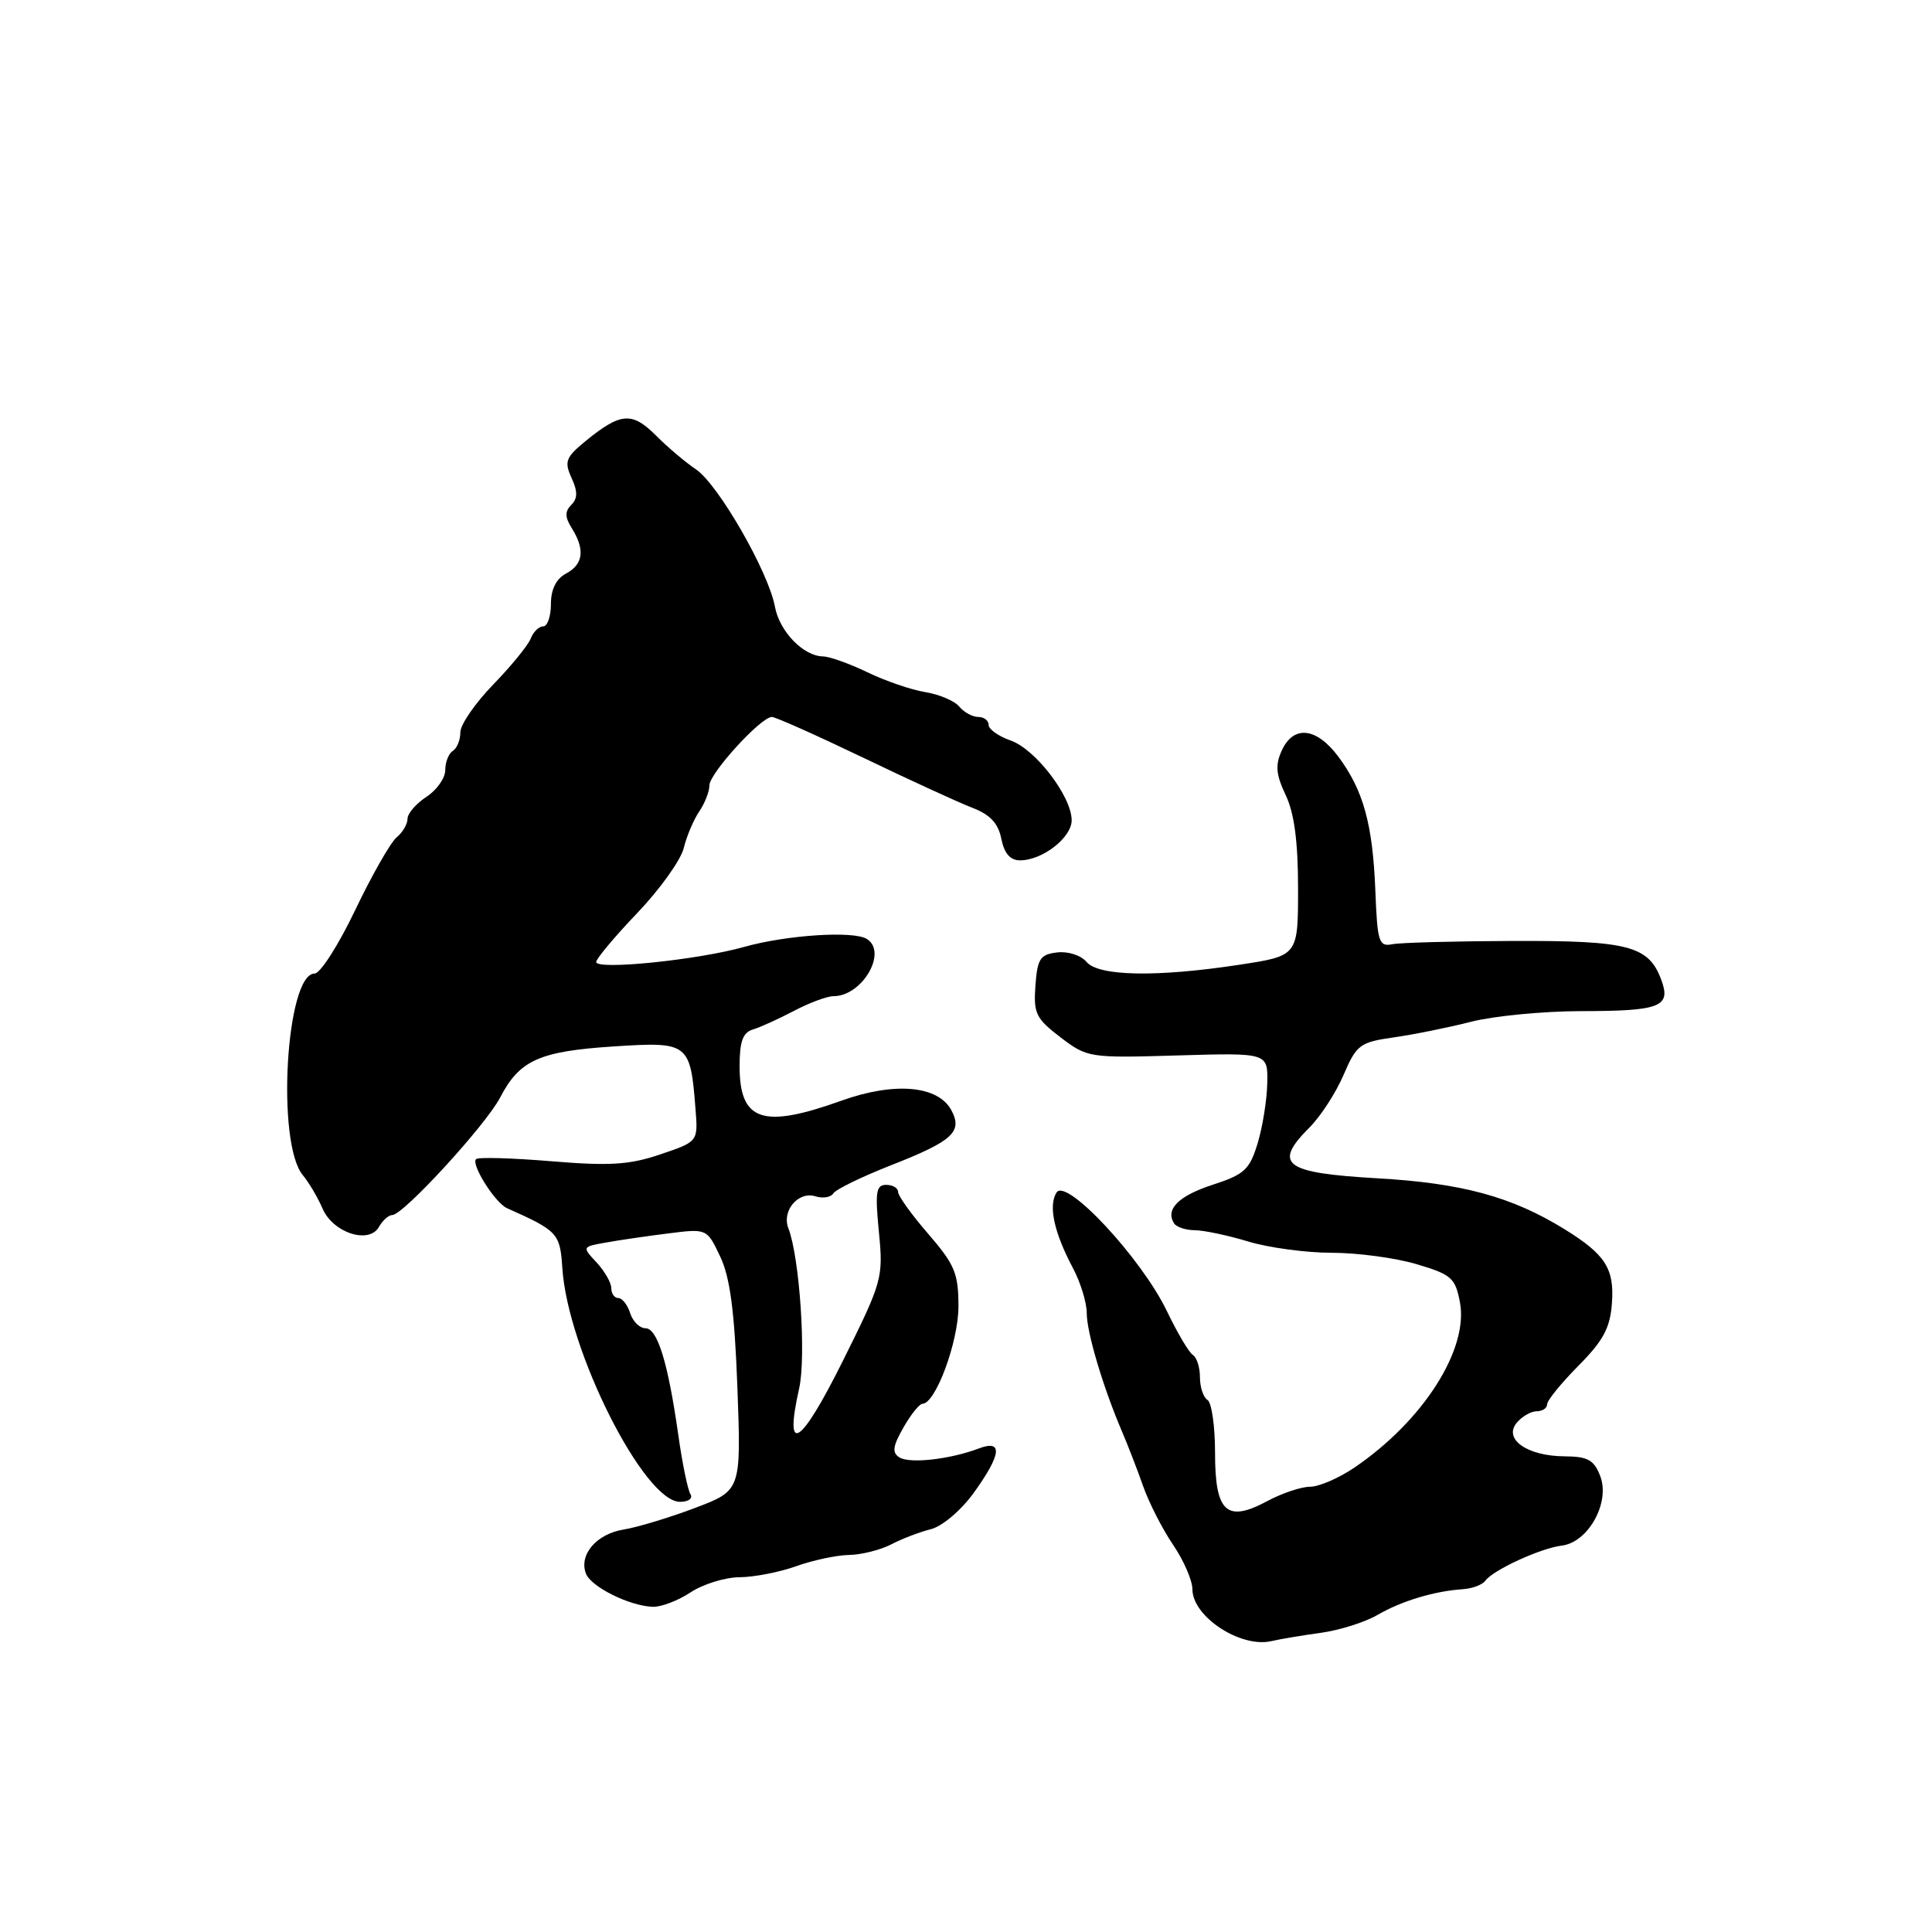 <?xml version="1.0" encoding="UTF-8" standalone="no"?>
<!DOCTYPE svg PUBLIC "-//W3C//DTD SVG 1.1//EN" "http://www.w3.org/Graphics/SVG/1.1/DTD/svg11.dtd" >
<svg xmlns="http://www.w3.org/2000/svg" xmlns:xlink="http://www.w3.org/1999/xlink" version="1.1" viewBox="0 0 256 256">
 <g >
 <path fill="currentColor"
d=" M 175.00 216.36 C 177.47 216.02 180.85 214.96 182.50 214.00 C 185.70 212.14 190.05 210.83 193.81 210.58 C 195.08 210.50 196.43 209.99 196.81 209.46 C 197.83 208.04 204.13 205.14 206.95 204.80 C 210.45 204.37 213.37 199.11 212.05 195.62 C 211.22 193.44 210.41 192.99 207.27 192.97 C 202.35 192.93 199.18 190.69 200.97 188.53 C 201.67 187.69 202.86 187.00 203.62 187.00 C 204.38 187.00 205.00 186.59 205.00 186.08 C 205.00 185.57 206.87 183.27 209.15 180.97 C 212.46 177.63 213.36 175.94 213.59 172.65 C 213.92 168.09 212.72 166.22 207.30 162.87 C 200.33 158.57 193.73 156.77 182.51 156.13 C 170.12 155.42 168.62 154.29 173.53 149.38 C 174.99 147.92 177.02 144.79 178.03 142.43 C 179.75 138.43 180.19 138.10 184.68 137.46 C 187.33 137.08 191.96 136.15 194.96 135.38 C 197.96 134.62 204.49 133.99 209.46 133.98 C 220.09 133.97 221.49 133.41 220.09 129.73 C 218.41 125.32 215.71 124.63 200.50 124.68 C 192.80 124.71 185.61 124.90 184.52 125.11 C 182.70 125.47 182.51 124.87 182.24 118.00 C 181.89 109.18 180.65 104.71 177.33 100.25 C 174.43 96.37 171.39 96.05 169.84 99.45 C 168.96 101.38 169.07 102.63 170.36 105.35 C 171.50 107.75 172.00 111.53 172.00 117.73 C 172.00 126.65 172.00 126.65 164.25 127.83 C 153.26 129.51 145.54 129.36 143.96 127.45 C 143.24 126.59 141.52 126.03 140.09 126.20 C 137.83 126.46 137.46 127.03 137.20 130.59 C 136.93 134.28 137.26 134.96 140.52 137.45 C 144.08 140.16 144.34 140.20 156.07 139.85 C 168.00 139.50 168.00 139.50 167.92 143.50 C 167.88 145.70 167.31 149.29 166.65 151.47 C 165.59 154.97 164.90 155.62 160.74 156.97 C 156.18 158.45 154.40 160.21 155.56 162.09 C 155.87 162.59 157.10 163.00 158.31 163.01 C 159.51 163.02 162.71 163.69 165.41 164.51 C 168.11 165.33 173.09 166.00 176.48 166.00 C 179.87 166.00 184.92 166.68 187.71 167.51 C 192.33 168.88 192.84 169.33 193.45 172.57 C 194.62 178.80 188.56 188.29 179.47 194.46 C 177.41 195.86 174.76 197.00 173.60 197.00 C 172.43 197.00 169.88 197.85 167.93 198.90 C 162.52 201.80 161.00 200.39 161.00 192.51 C 161.00 188.99 160.55 185.84 160.00 185.50 C 159.45 185.16 159.00 183.81 159.00 182.50 C 159.00 181.19 158.58 179.86 158.06 179.54 C 157.55 179.22 156.00 176.61 154.62 173.73 C 151.25 166.72 141.25 155.98 139.99 158.02 C 138.90 159.78 139.66 163.28 142.15 167.99 C 143.17 169.90 144.00 172.60 144.00 173.99 C 143.99 176.54 146.18 183.87 148.69 189.73 C 149.45 191.50 150.71 194.76 151.48 196.95 C 152.26 199.15 154.04 202.64 155.45 204.71 C 156.85 206.77 158.00 209.42 158.00 210.58 C 158.00 214.22 164.41 218.42 168.50 217.45 C 169.60 217.19 172.53 216.70 175.00 216.36 Z  M 91.50 211.00 C 93.15 209.91 96.08 209.00 98.00 208.99 C 99.92 208.98 103.30 208.32 105.50 207.53 C 107.70 206.74 110.85 206.07 112.50 206.04 C 114.15 206.01 116.65 205.38 118.07 204.65 C 119.48 203.91 121.84 203.00 123.33 202.63 C 124.85 202.25 127.32 200.16 129.01 197.83 C 132.71 192.71 132.94 190.69 129.67 191.94 C 125.88 193.37 120.58 193.97 119.19 193.12 C 118.18 192.49 118.28 191.66 119.70 189.17 C 120.69 187.43 121.83 186.01 122.23 186.01 C 123.97 185.99 127.00 177.80 127.00 173.10 C 127.00 168.73 126.51 167.56 123.00 163.50 C 120.80 160.96 119.00 158.46 119.00 157.94 C 119.00 157.42 118.29 157.00 117.42 157.00 C 116.08 157.00 115.94 157.96 116.46 163.25 C 117.05 169.34 116.93 169.79 111.60 180.49 C 106.03 191.65 103.87 192.98 105.89 183.98 C 106.84 179.75 105.96 166.62 104.46 162.74 C 103.56 160.42 105.80 157.80 108.06 158.52 C 109.03 158.83 110.10 158.65 110.42 158.13 C 110.75 157.60 114.16 155.94 118.02 154.42 C 126.24 151.20 127.59 149.97 126.06 147.11 C 124.30 143.83 118.52 143.33 111.51 145.84 C 101.04 149.60 98.00 148.57 98.00 141.27 C 98.00 138.01 98.43 136.81 99.75 136.42 C 100.71 136.13 103.16 135.02 105.20 133.95 C 107.23 132.88 109.59 132.00 110.44 132.00 C 114.26 132.00 117.66 126.14 114.85 124.41 C 113.07 123.31 104.20 123.89 98.57 125.48 C 92.46 127.20 79.00 128.57 79.00 127.47 C 79.00 127.04 81.45 124.11 84.45 120.97 C 87.45 117.83 90.21 113.96 90.60 112.38 C 90.98 110.80 91.91 108.61 92.65 107.53 C 93.39 106.44 94.00 104.89 94.00 104.07 C 94.00 102.48 100.82 95.00 102.28 95.00 C 102.75 95.00 108.17 97.42 114.32 100.37 C 120.47 103.33 126.99 106.32 128.80 107.02 C 131.19 107.93 132.27 109.08 132.68 111.14 C 133.07 113.09 133.86 114.00 135.16 114.00 C 138.13 114.00 142.00 110.99 142.00 108.69 C 142.00 105.54 137.20 99.26 133.91 98.12 C 132.31 97.56 131.00 96.63 131.00 96.05 C 131.00 95.47 130.38 95.00 129.62 95.00 C 128.86 95.00 127.73 94.38 127.11 93.63 C 126.48 92.87 124.46 92.01 122.61 91.71 C 120.76 91.41 117.31 90.23 114.94 89.08 C 112.56 87.94 109.92 86.99 109.06 86.98 C 106.45 86.94 103.29 83.68 102.68 80.38 C 101.83 75.77 95.17 64.19 92.24 62.21 C 90.84 61.27 88.43 59.23 86.88 57.67 C 83.73 54.53 82.22 54.66 77.56 58.47 C 74.97 60.59 74.75 61.17 75.73 63.32 C 76.56 65.12 76.55 66.05 75.70 66.90 C 74.83 67.77 74.85 68.54 75.78 70.01 C 77.54 72.84 77.29 74.78 75.00 76.00 C 73.69 76.70 73.00 78.09 73.00 80.04 C 73.00 81.67 72.54 83.00 71.97 83.00 C 71.40 83.00 70.66 83.73 70.32 84.62 C 69.97 85.51 67.74 88.25 65.35 90.71 C 62.96 93.17 61.00 96.02 61.00 97.03 C 61.00 98.05 60.55 99.16 60.00 99.50 C 59.45 99.84 59.00 100.98 59.00 102.04 C 59.00 103.09 57.88 104.69 56.50 105.59 C 55.12 106.49 54.00 107.80 54.00 108.49 C 54.00 109.19 53.35 110.30 52.55 110.96 C 51.75 111.63 49.28 115.96 47.07 120.58 C 44.86 125.21 42.44 129.00 41.69 129.00 C 37.89 129.00 36.58 151.48 40.13 155.72 C 40.94 156.70 42.11 158.68 42.73 160.12 C 44.10 163.35 48.91 164.92 50.22 162.56 C 50.71 161.70 51.50 161.00 51.98 161.00 C 53.43 161.00 64.37 149.08 66.27 145.43 C 68.84 140.48 71.46 139.30 81.29 138.66 C 91.26 138.01 91.48 138.18 92.16 146.98 C 92.50 151.27 92.50 151.27 87.50 152.96 C 83.41 154.35 80.78 154.51 73.04 153.87 C 67.83 153.44 63.35 153.31 63.08 153.59 C 62.38 154.28 65.60 159.38 67.18 160.09 C 73.91 163.09 74.21 163.42 74.51 168.00 C 75.21 178.90 85.33 199.00 90.10 199.00 C 91.24 199.00 91.84 198.55 91.48 197.97 C 91.13 197.40 90.41 193.91 89.89 190.22 C 88.52 180.56 87.12 176.00 85.53 176.00 C 84.76 176.00 83.85 175.10 83.50 174.00 C 83.15 172.90 82.45 172.00 81.93 172.00 C 81.42 172.00 81.00 171.41 81.00 170.69 C 81.00 169.97 80.12 168.44 79.06 167.29 C 77.11 165.21 77.12 165.20 80.31 164.64 C 82.06 164.32 85.79 163.78 88.59 163.43 C 93.67 162.79 93.67 162.79 95.43 166.50 C 96.74 169.26 97.33 173.73 97.71 183.86 C 98.21 197.50 98.21 197.50 92.07 199.82 C 88.68 201.10 84.44 202.38 82.64 202.67 C 79.04 203.25 76.68 206.01 77.64 208.51 C 78.32 210.27 83.40 212.80 86.50 212.91 C 87.60 212.95 89.85 212.09 91.50 211.00 Z "/>
</g>
</svg>